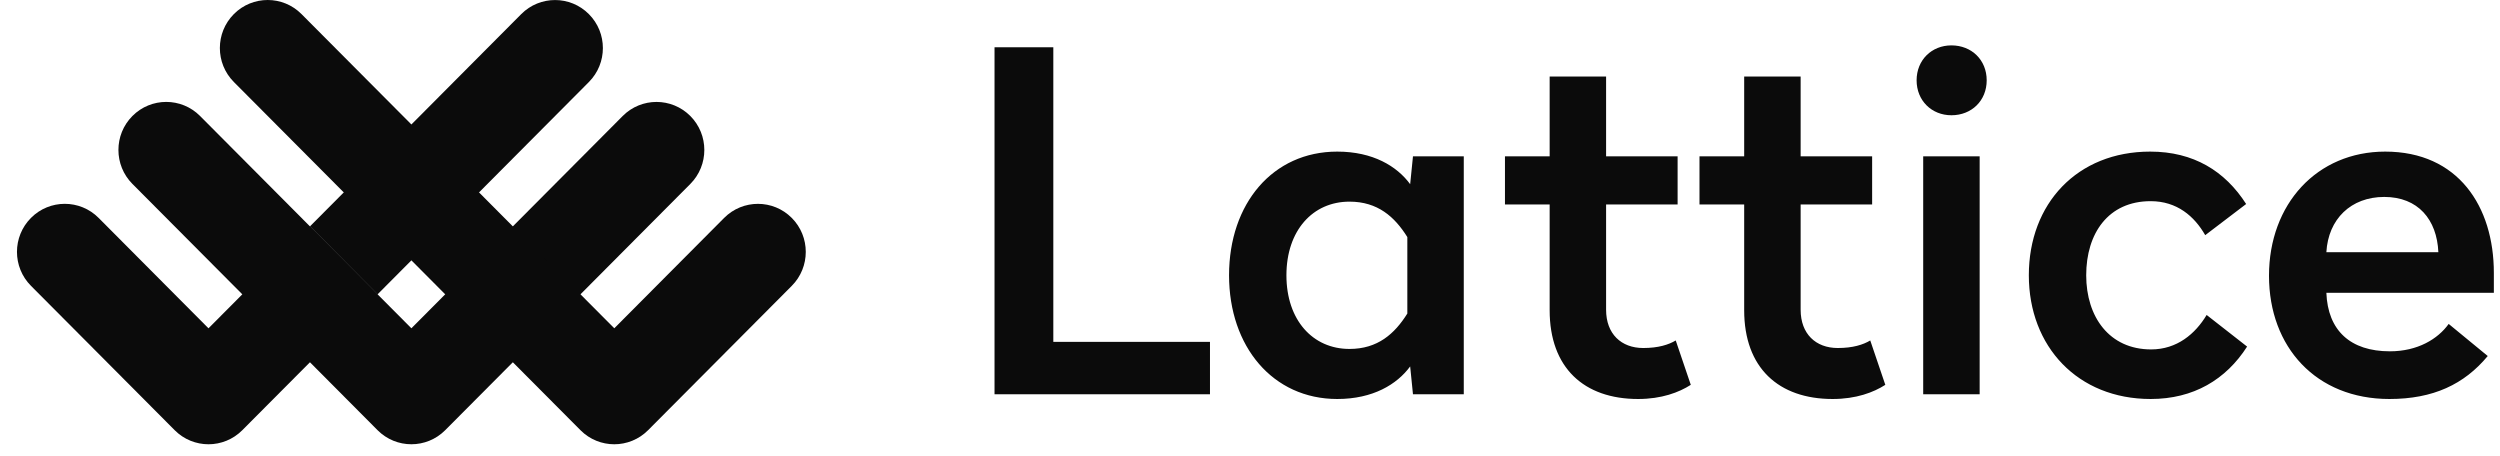 <svg width="137" height="25" viewBox="0 0 137 25" fill="none" xmlns="http://www.w3.org/2000/svg">
<path fill-rule="evenodd" clip-rule="evenodd" d="M11.425 17.991L5.404 11.941C4.38 10.913 2.721 10.913 1.698 11.941C0.674 12.969 0.674 14.636 1.698 15.664L9.573 23.575C10.596 24.603 12.255 24.603 13.278 23.575L20.691 16.129L16.985 12.406L11.425 17.991Z" fill="#0B0B0B"/>
<path fill-rule="evenodd" clip-rule="evenodd" d="M34.124 6.357L22.544 17.99L10.963 6.356C9.939 5.328 8.28 5.328 7.257 6.356C6.234 7.384 6.234 9.05 7.257 10.079L20.691 23.575C21.714 24.602 23.373 24.602 24.397 23.575L37.83 10.08C38.853 9.052 38.853 7.385 37.83 6.357C36.806 5.329 35.147 5.329 34.124 6.357Z" fill="#0B0B0B"/>
<path fill-rule="evenodd" clip-rule="evenodd" d="M43.389 15.665L35.515 23.575C34.492 24.603 32.833 24.603 31.81 23.575L12.816 4.494C11.793 3.466 11.793 1.799 12.816 0.771C13.84 -0.257 15.499 -0.257 16.522 0.771L33.663 17.99L39.683 11.942C40.707 10.914 42.366 10.914 43.389 11.942C44.412 12.97 44.412 14.637 43.389 15.665Z" fill="#0B0B0B"/>
<path fill-rule="evenodd" clip-rule="evenodd" d="M32.27 0.773C31.247 -0.255 29.588 -0.255 28.564 0.773L16.985 12.406L20.691 16.129L32.27 4.496C33.294 3.467 33.294 1.801 32.27 0.773Z" fill="#0B0B0B"/>
<path fill-rule="evenodd" clip-rule="evenodd" d="M57.722 2.59H54.5V21.606H66.307V18.734H57.722V2.59ZM73.281 8.308C75.24 8.308 76.555 9.11 77.277 10.093L77.431 8.567H80.215V21.606H77.431L77.277 20.08C76.555 21.063 75.24 21.865 73.281 21.865C69.749 21.865 67.352 18.993 67.352 15.086C67.352 11.154 69.749 8.308 73.281 8.308ZM73.951 11.05C71.94 11.05 70.496 12.629 70.496 15.086C70.496 17.544 71.94 19.122 73.951 19.122C75.498 19.122 76.426 18.294 77.122 17.182V12.991C76.426 11.878 75.498 11.05 73.951 11.05ZM88.014 4.194H84.921V8.567H82.472V11.206H84.921V17.001C84.921 20.157 86.803 21.865 89.767 21.865C91.056 21.865 92.01 21.503 92.655 21.089L91.83 18.657C91.443 18.89 90.876 19.071 90.051 19.071C88.839 19.071 88.014 18.294 88.014 16.975V11.206H91.933V8.567H88.014V4.194ZM98.675 4.194H95.581V8.567H93.132V11.206H95.581V17.001C95.581 20.157 97.463 21.865 100.428 21.865C101.717 21.865 102.671 21.503 103.315 21.089L102.49 18.657C102.104 18.89 101.536 19.071 100.711 19.071C99.5 19.071 98.675 18.294 98.675 16.975V11.206H102.593V8.567H98.675V4.194ZM108.485 8.567H105.391V21.606H108.485V8.567ZM106.938 2.487C105.855 2.487 105.03 3.289 105.03 4.401C105.03 5.514 105.855 6.316 106.938 6.316C108.047 6.316 108.871 5.514 108.871 4.401C108.871 3.289 108.047 2.487 106.938 2.487ZM117.831 8.308C113.835 8.308 111.18 11.154 111.18 15.086C111.18 18.993 113.861 21.865 117.856 21.865C120.202 21.865 121.98 20.804 123.141 18.993L120.924 17.26C120.305 18.294 119.3 19.148 117.882 19.148C115.588 19.148 114.324 17.363 114.324 15.086C114.324 12.784 115.536 11.024 117.856 11.024C119.3 11.024 120.254 11.852 120.846 12.887L123.089 11.18C121.929 9.369 120.202 8.308 117.831 8.308ZM130.708 8.308C134.704 8.308 136.663 11.309 136.663 14.957V16.044H127.485C127.563 18.113 128.8 19.252 130.966 19.252C132.486 19.252 133.595 18.579 134.188 17.751L136.328 19.51C135.038 21.063 133.338 21.865 130.94 21.865C126.919 21.865 124.341 19.019 124.341 15.112C124.341 11.18 126.97 8.308 130.708 8.308ZM130.657 10.792C128.827 10.792 127.588 12.008 127.485 13.819H133.622C133.544 12.034 132.513 10.792 130.657 10.792Z" fill="#0B0B0B"/>
</svg>
